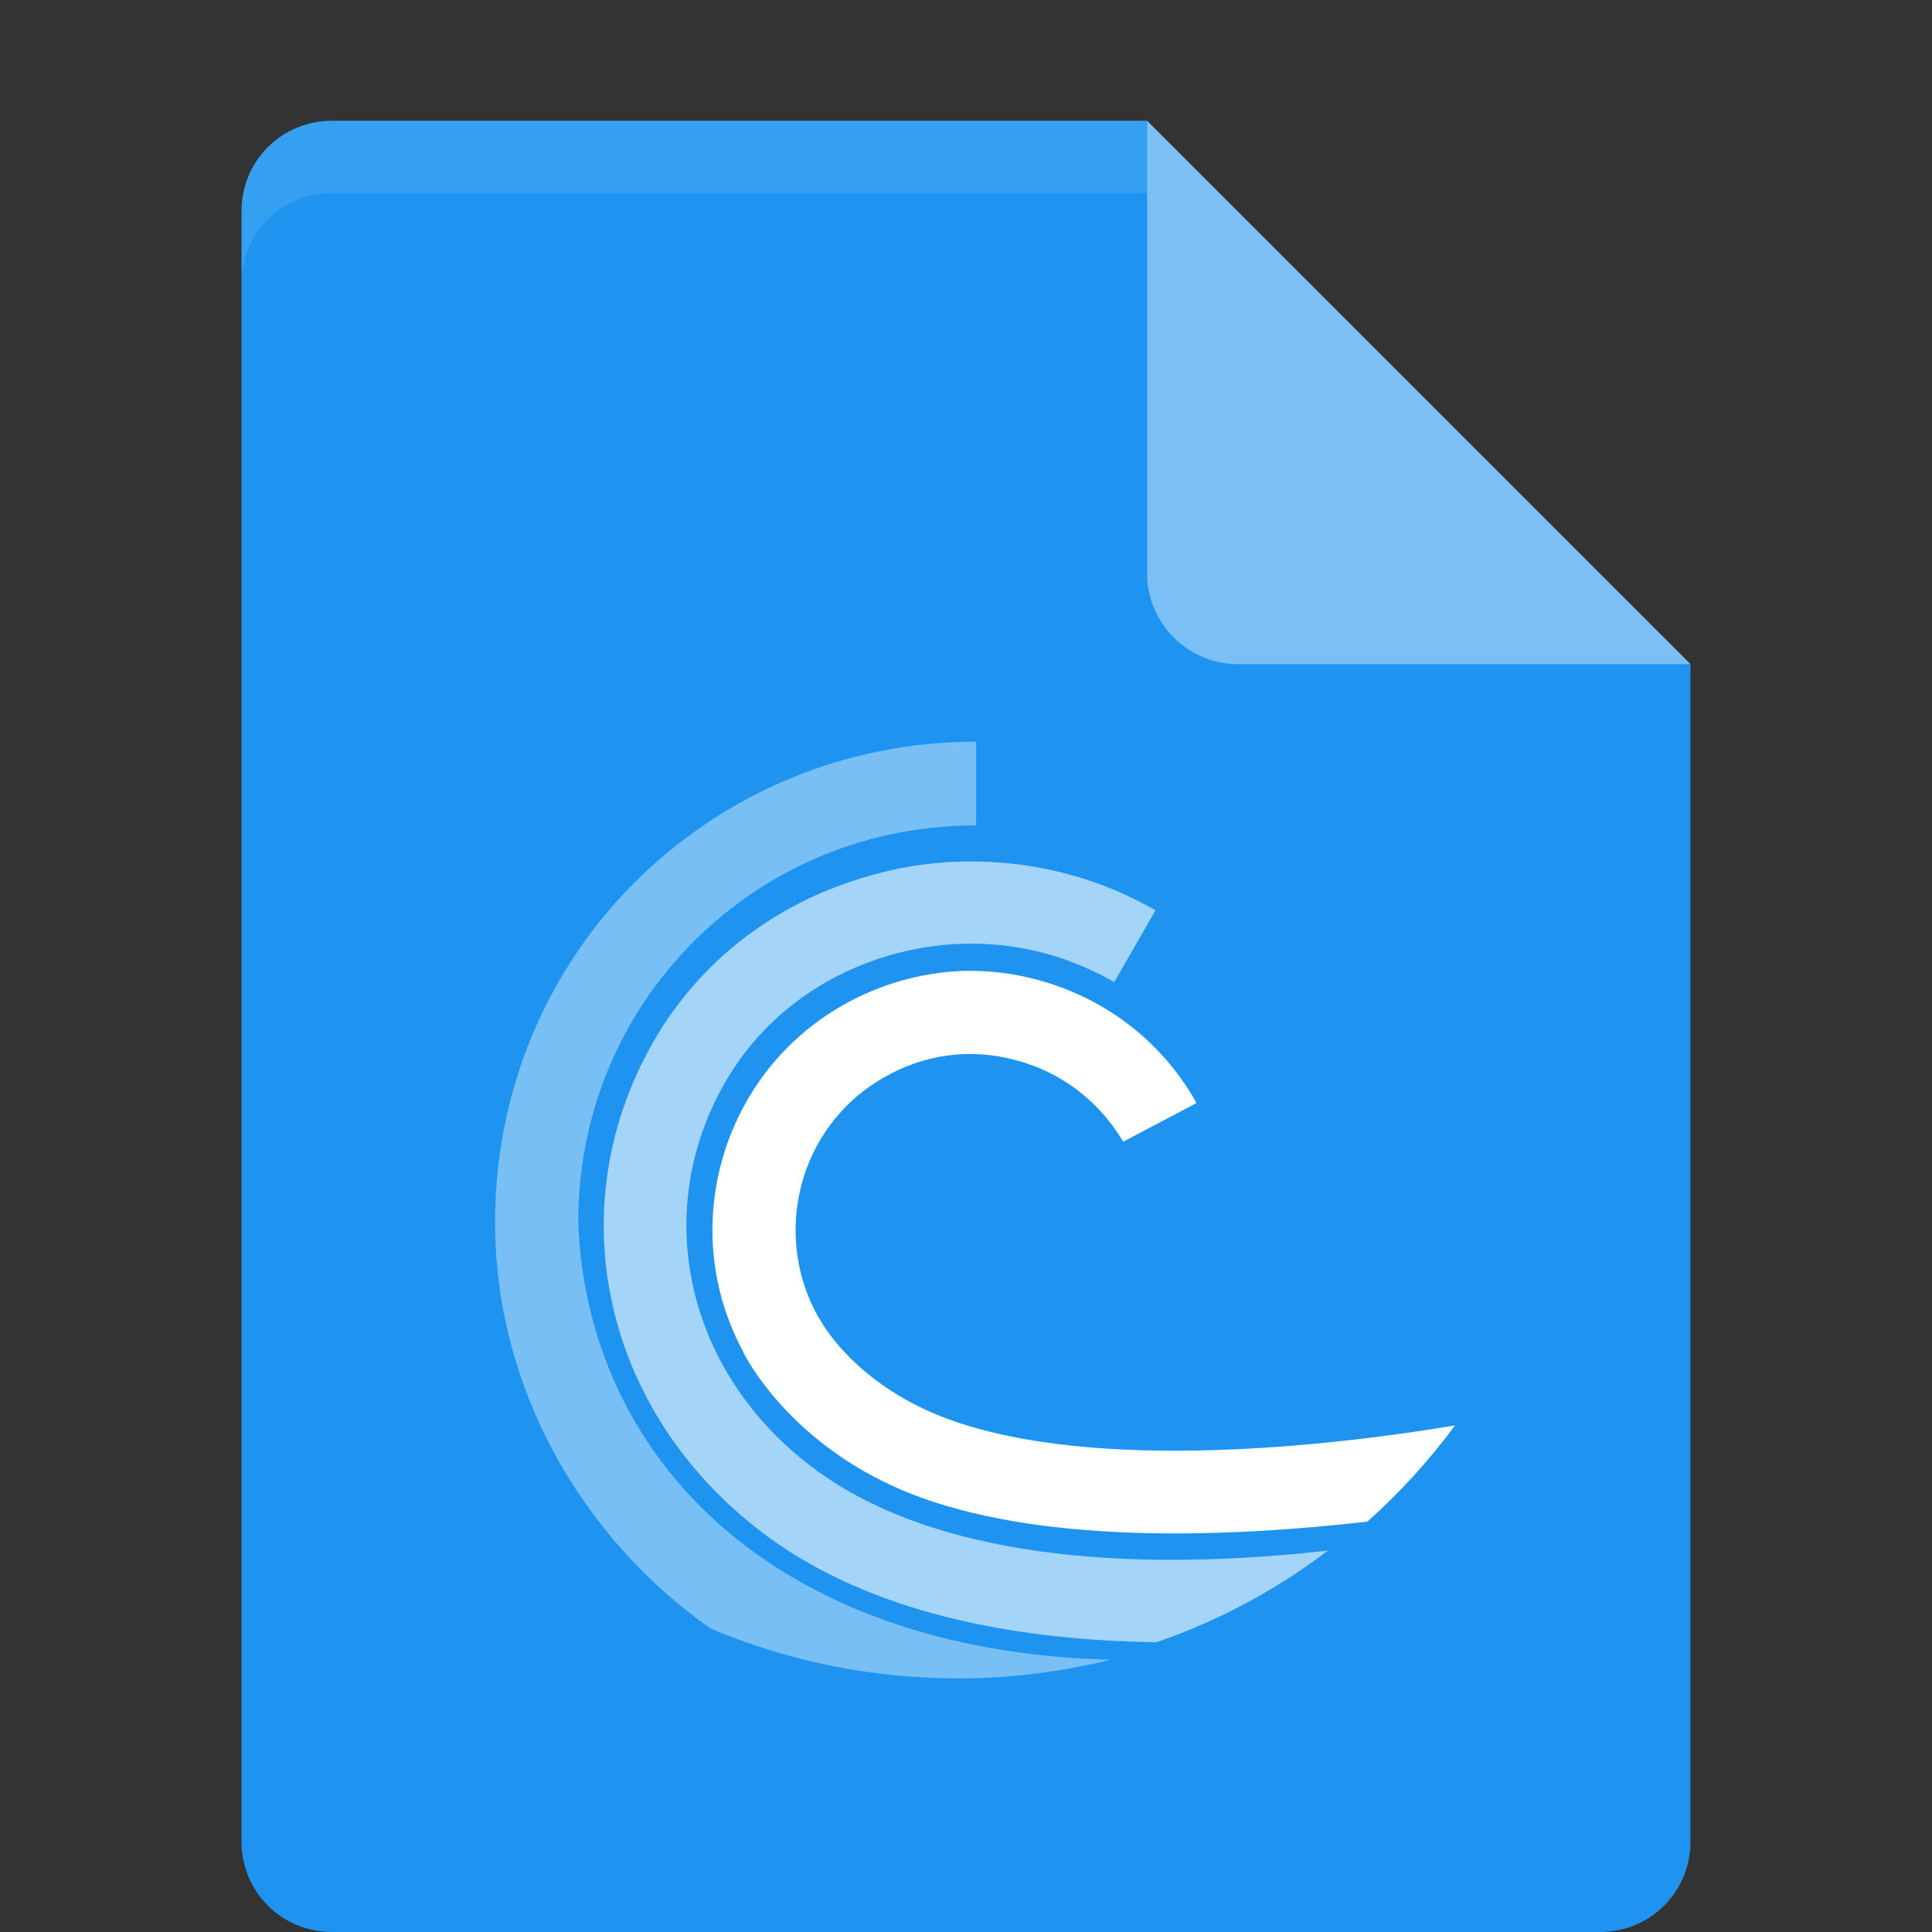 <?xml version="1.0" encoding="UTF-8" standalone="no"?>
<svg id="svg2" xmlns:rdf="http://www.w3.org/1999/02/22-rdf-syntax-ns#" xmlns="http://www.w3.org/2000/svg" height="16px" width="16px" version="1.1" xmlns:cc="http://creativecommons.org/ns#" xmlns:dc="http://purl.org/dc/elements/1.1/" viewBox="0 0 16 16">
 <rect x="0" y="0" width="16" height="16" fill="#333333" stroke="none"/>
 <g id="surface1" transform="matrix(1.2,0,0,1.2,-1.6,-1.1)">
  <path id="path5" d="m3.625 1.75c-0.348 0-0.625 0.277-0.625 0.625v11.25c0 0.348 0.277 0.625 0.625 0.625h8.75c0.348 0 0.625-0.277 0.625-0.625v-8.125l-3.438-0.312-0.312-3.438z" fill="#1e94f0"/>
  <path id="path7" d="m9.25 1.75v3.125c0 0.344 0.281 0.625 0.625 0.625h3.125z" fill="#7abff5"/>
  <path id="path9" d="m8.07 6.035c-0.895 0-1.73 0.348-2.359 0.973-0.621 0.625-0.961 1.457-0.961 2.344 0 1.144 0.598 2.179 1.488 2.804 0.527 0.223 1.105 0.344 1.715 0.344 0.359 0 0.711-0.047 1.047-0.129-2.336-0.059-3.617-1.402-3.676-3.019 0-0.734 0.281-1.422 0.797-1.938 0.516-0.516 1.207-0.801 1.949-0.801z" fill-opacity=".4" fill="#fff"/>
  <path id="path11" d="m8.113 6.863c-0.25-0.008-0.5 0.02-0.75 0.09-0.656 0.176-1.195 0.586-1.52 1.152-0.684 1.195-0.32 2.652 0.863 3.469 0.734 0.504 1.711 0.664 2.609 0.676 0.43-0.148 0.829-0.363 1.184-0.633-1.02 0.117-2.519 0.141-3.473-0.512-0.933-0.64-1.223-1.785-0.691-2.714 0.25-0.438 0.668-0.754 1.172-0.891 0.523-0.141 1.059-0.07 1.516 0.195l0.285-0.496c-0.367-0.211-0.777-0.324-1.195-0.336z" fill-opacity=".6" fill="#fff"/>
  <path id="path13" d="m7.977 7.617c-0.293 0.012-0.578 0.094-0.836 0.242-0.57 0.328-0.891 0.93-0.891 1.547 0 0.289 0.07 0.578 0.215 0.844v0.004s0.004 0.008 0.008 0.012h-0.004s0.004 0.004 0.008 0.008c0.004 0.008 0.012 0.023 0.012 0.023 0.09 0.156 0.438 0.676 1.195 0.953 0.902 0.328 2.156 0.273 3.086 0.168 0.223-0.199 0.426-0.422 0.605-0.664-0.82 0.137-2.469 0.332-3.496-0.043-0.598-0.219-0.848-0.613-0.891-0.695l-0.004-0.004c-0.109-0.192-0.16-0.399-0.16-0.606 0-0.418 0.215-0.828 0.605-1.051 0.281-0.164 0.605-0.207 0.918-0.121 0.312 0.082 0.574 0.285 0.738 0.562l0.504-0.266-0.008-0.019c-0.238-0.414-0.625-0.707-1.086-0.832-0.172-0.047-0.348-0.066-0.519-0.062z" fill="#fff"/>
  <path id="path15" d="m3.625 1.75c-0.348 0-0.625 0.277-0.625 0.625v0.5c0-0.348 0.277-0.625 0.625-0.625h5.625v-0.5z" fill-opacity=".102" fill="#fff"/>
 </g>
</svg>

